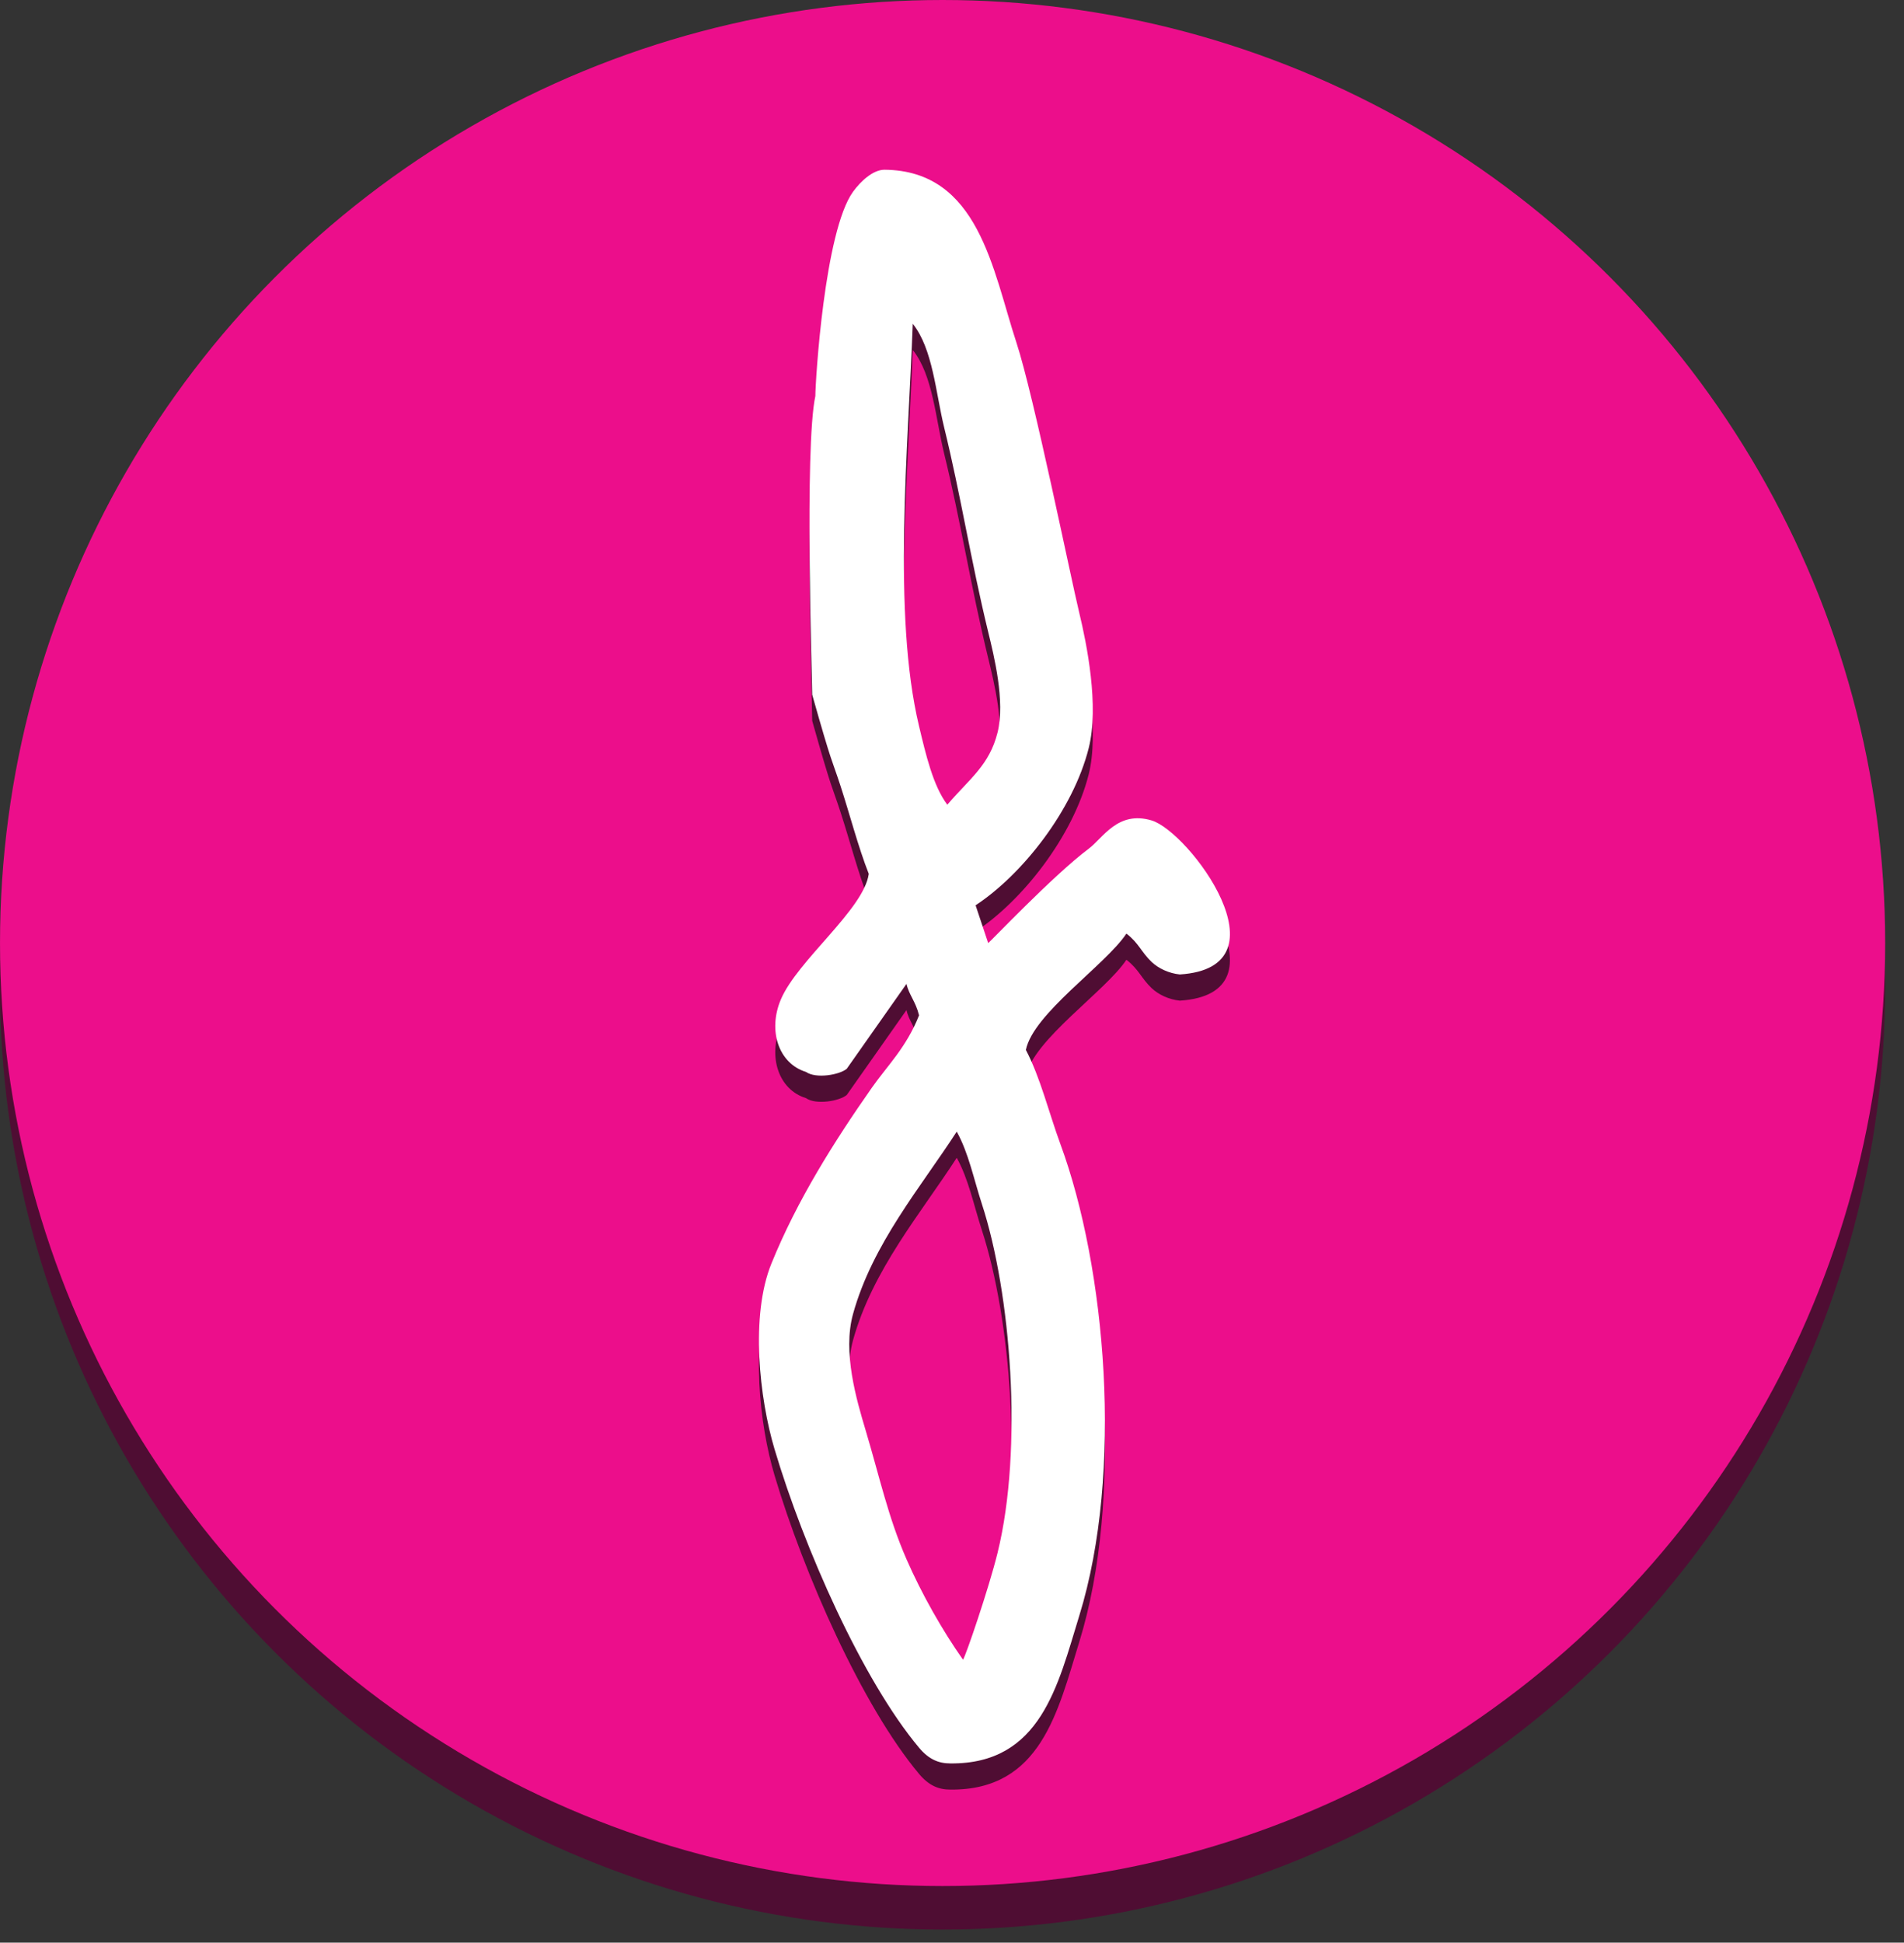 <?xml version="1.0" encoding="utf-8"?>
<!-- Generator: Adobe Illustrator 16.0.0, SVG Export Plug-In . SVG Version: 6.00 Build 0)  -->
<!DOCTYPE svg PUBLIC "-//W3C//DTD SVG 1.1//EN" "http://www.w3.org/Graphics/SVG/1.1/DTD/svg11.dtd">
<svg version="1.1" id="Layer_1" xmlns="http://www.w3.org/2000/svg" xmlns:xlink="http://www.w3.org/1999/xlink" x="0px" y="0px"
	 width="145.44px" height="148.32px" viewBox="0 0 145.44 148.32" enable-background="new 0 0 145.44 148.32" xml:space="preserve">
<rect x="0" y="0" width="145.44" height="148.32" fill="#333333" stroke="none"/>
<circle fill-rule="evenodd" clip-rule="evenodd" fill="#4F0D33" cx="71.999" cy="75.321" r="72"/>
<circle fill-rule="evenodd" clip-rule="evenodd" fill="#EC0E8B" cx="72.001" cy="72" r="72"/>
<path fill-rule="evenodd" clip-rule="evenodd" fill="#4F0D33" d="M64.682,83.6c-0.542,0.463-2.347,0.783-3.12,0.24
	c-2.095-0.646-2.917-3.158-1.92-5.52c1.262-2.988,6.344-6.883,6.72-9.601c-0.817-2.083-1.438-4.504-2.16-6.72
	c-0.688-2.113-0.596-1.419-2.16-6.96c0-1.04-0.603-18.891,0.24-22.8c0-1.12,0.696-12.587,2.88-15.6c0.585-0.807,1.527-1.68,2.4-1.68
	c7.218,0.064,8.266,7.686,10.08,13.2c1.314,3.995,4.146,17.939,4.801,20.64c0.571,2.358,1.529,7.098,0.72,10.32
	c-1.191,4.737-5.076,9.661-8.641,12c0.32,0.96,0.641,1.92,0.961,2.88c0.08,0,4.939-5.146,7.68-7.2c1.098-0.823,2.219-2.926,4.8-2.16
	c2.863,0.85,10.6,11.226,2.16,11.761c-0.808-0.08-1.625-0.449-2.16-0.961c-0.795-0.76-0.977-1.439-1.92-2.16
	c-1.618,2.425-7.104,6.093-7.68,8.88c1.108,2.109,1.771,4.84,2.64,7.199c3.47,9.416,4.831,25.025,1.44,36
	c-1.635,5.295-2.93,11.338-9.841,11.279c-0.912,0.002-1.662-0.318-2.399-1.199c-4.324-5.16-8.787-15.238-11.04-22.801
	c-1.152-3.867-1.861-10.16-0.24-14.158c1.967-4.854,4.817-9.355,7.68-13.441c1.143-1.629,2.648-3.088,3.6-5.52
	c-0.263-1.074-0.766-1.545-0.96-2.4 M72.122,34.64c1.271,5.189,2.024,10.105,3.36,15.6c0.444,1.83,1.312,5.298,0.72,7.68
	c-0.623,2.507-2.141,3.533-3.84,5.52c-1.087-1.441-1.643-3.838-2.16-6c-2.051-8.578-0.818-21.289-0.48-30.72
	C71.262,28.641,71.475,32,72.122,34.64z M75.001,93.92c2.218,6.801,3.164,18.648,1.2,26.639c-0.669,2.721-2.447,7.916-2.64,8.16
	c-1.561-2.211-3.155-5.012-4.32-7.68c-1.395-3.189-2.045-6.246-3.12-9.84c-0.692-2.314-1.772-5.953-0.96-8.879
	c1.487-5.361,5.178-9.68,7.92-13.92C73.983,90.014,74.376,92.002,75.001,93.92z"/>
<path fill-rule="evenodd" clip-rule="evenodd" fill="#FFFFFF" d="M64.682,81.6c-0.542,0.463-2.347,0.783-3.12,0.24
	c-2.095-0.646-2.917-3.158-1.92-5.52c1.262-2.988,6.344-6.883,6.72-9.601c-0.817-2.083-1.438-4.504-2.16-6.72
	c-0.688-2.113-0.596-1.419-2.16-6.96c0-1.04-0.603-18.891,0.24-22.8c0-1.12,0.696-12.587,2.88-15.6c0.585-0.807,1.527-1.68,2.4-1.68
	c7.218,0.064,8.266,7.686,10.08,13.2c1.314,3.995,4.146,17.939,4.801,20.64c0.571,2.358,1.529,7.098,0.72,10.32
	c-1.191,4.737-5.076,9.661-8.641,12c0.32,0.96,0.641,1.92,0.961,2.88c0.08,0,4.939-5.146,7.68-7.2c1.098-0.823,2.219-2.926,4.8-2.16
	c2.863,0.85,10.6,11.225,2.16,11.761c-0.808-0.08-1.625-0.449-2.16-0.96c-0.795-0.76-0.977-1.44-1.92-2.16
	c-1.618,2.425-7.104,6.093-7.68,8.88c1.108,2.109,1.771,4.84,2.64,7.199c3.47,9.416,4.831,25.025,1.44,36
	c-1.635,5.295-2.93,11.338-9.841,11.279c-0.912,0.002-1.662-0.318-2.399-1.199c-4.324-5.16-8.787-15.238-11.04-22.801
	c-1.152-3.867-1.861-10.16-0.24-14.158c1.967-4.854,4.817-9.355,7.68-13.441c1.143-1.629,2.648-3.088,3.6-5.52
	c-0.263-1.074-0.766-1.545-0.96-2.4 M72.122,32.64c1.271,5.189,2.024,10.105,3.36,15.6c0.444,1.83,1.312,5.298,0.72,7.68
	c-0.623,2.507-2.141,3.533-3.84,5.52c-1.087-1.441-1.643-3.838-2.16-6c-2.051-8.578-0.818-21.289-0.48-30.72
	C71.262,26.641,71.475,30,72.122,32.64z M75.001,91.92c2.218,6.801,3.164,18.648,1.2,26.639c-0.669,2.721-2.447,7.916-2.64,8.16
	c-1.561-2.211-3.155-5.012-4.32-7.68c-1.395-3.189-2.045-6.246-3.12-9.84c-0.692-2.314-1.772-5.953-0.96-8.879
	c1.487-5.361,5.178-9.68,7.92-13.92C73.983,88.014,74.376,90.002,75.001,91.92z"/>
</svg>
